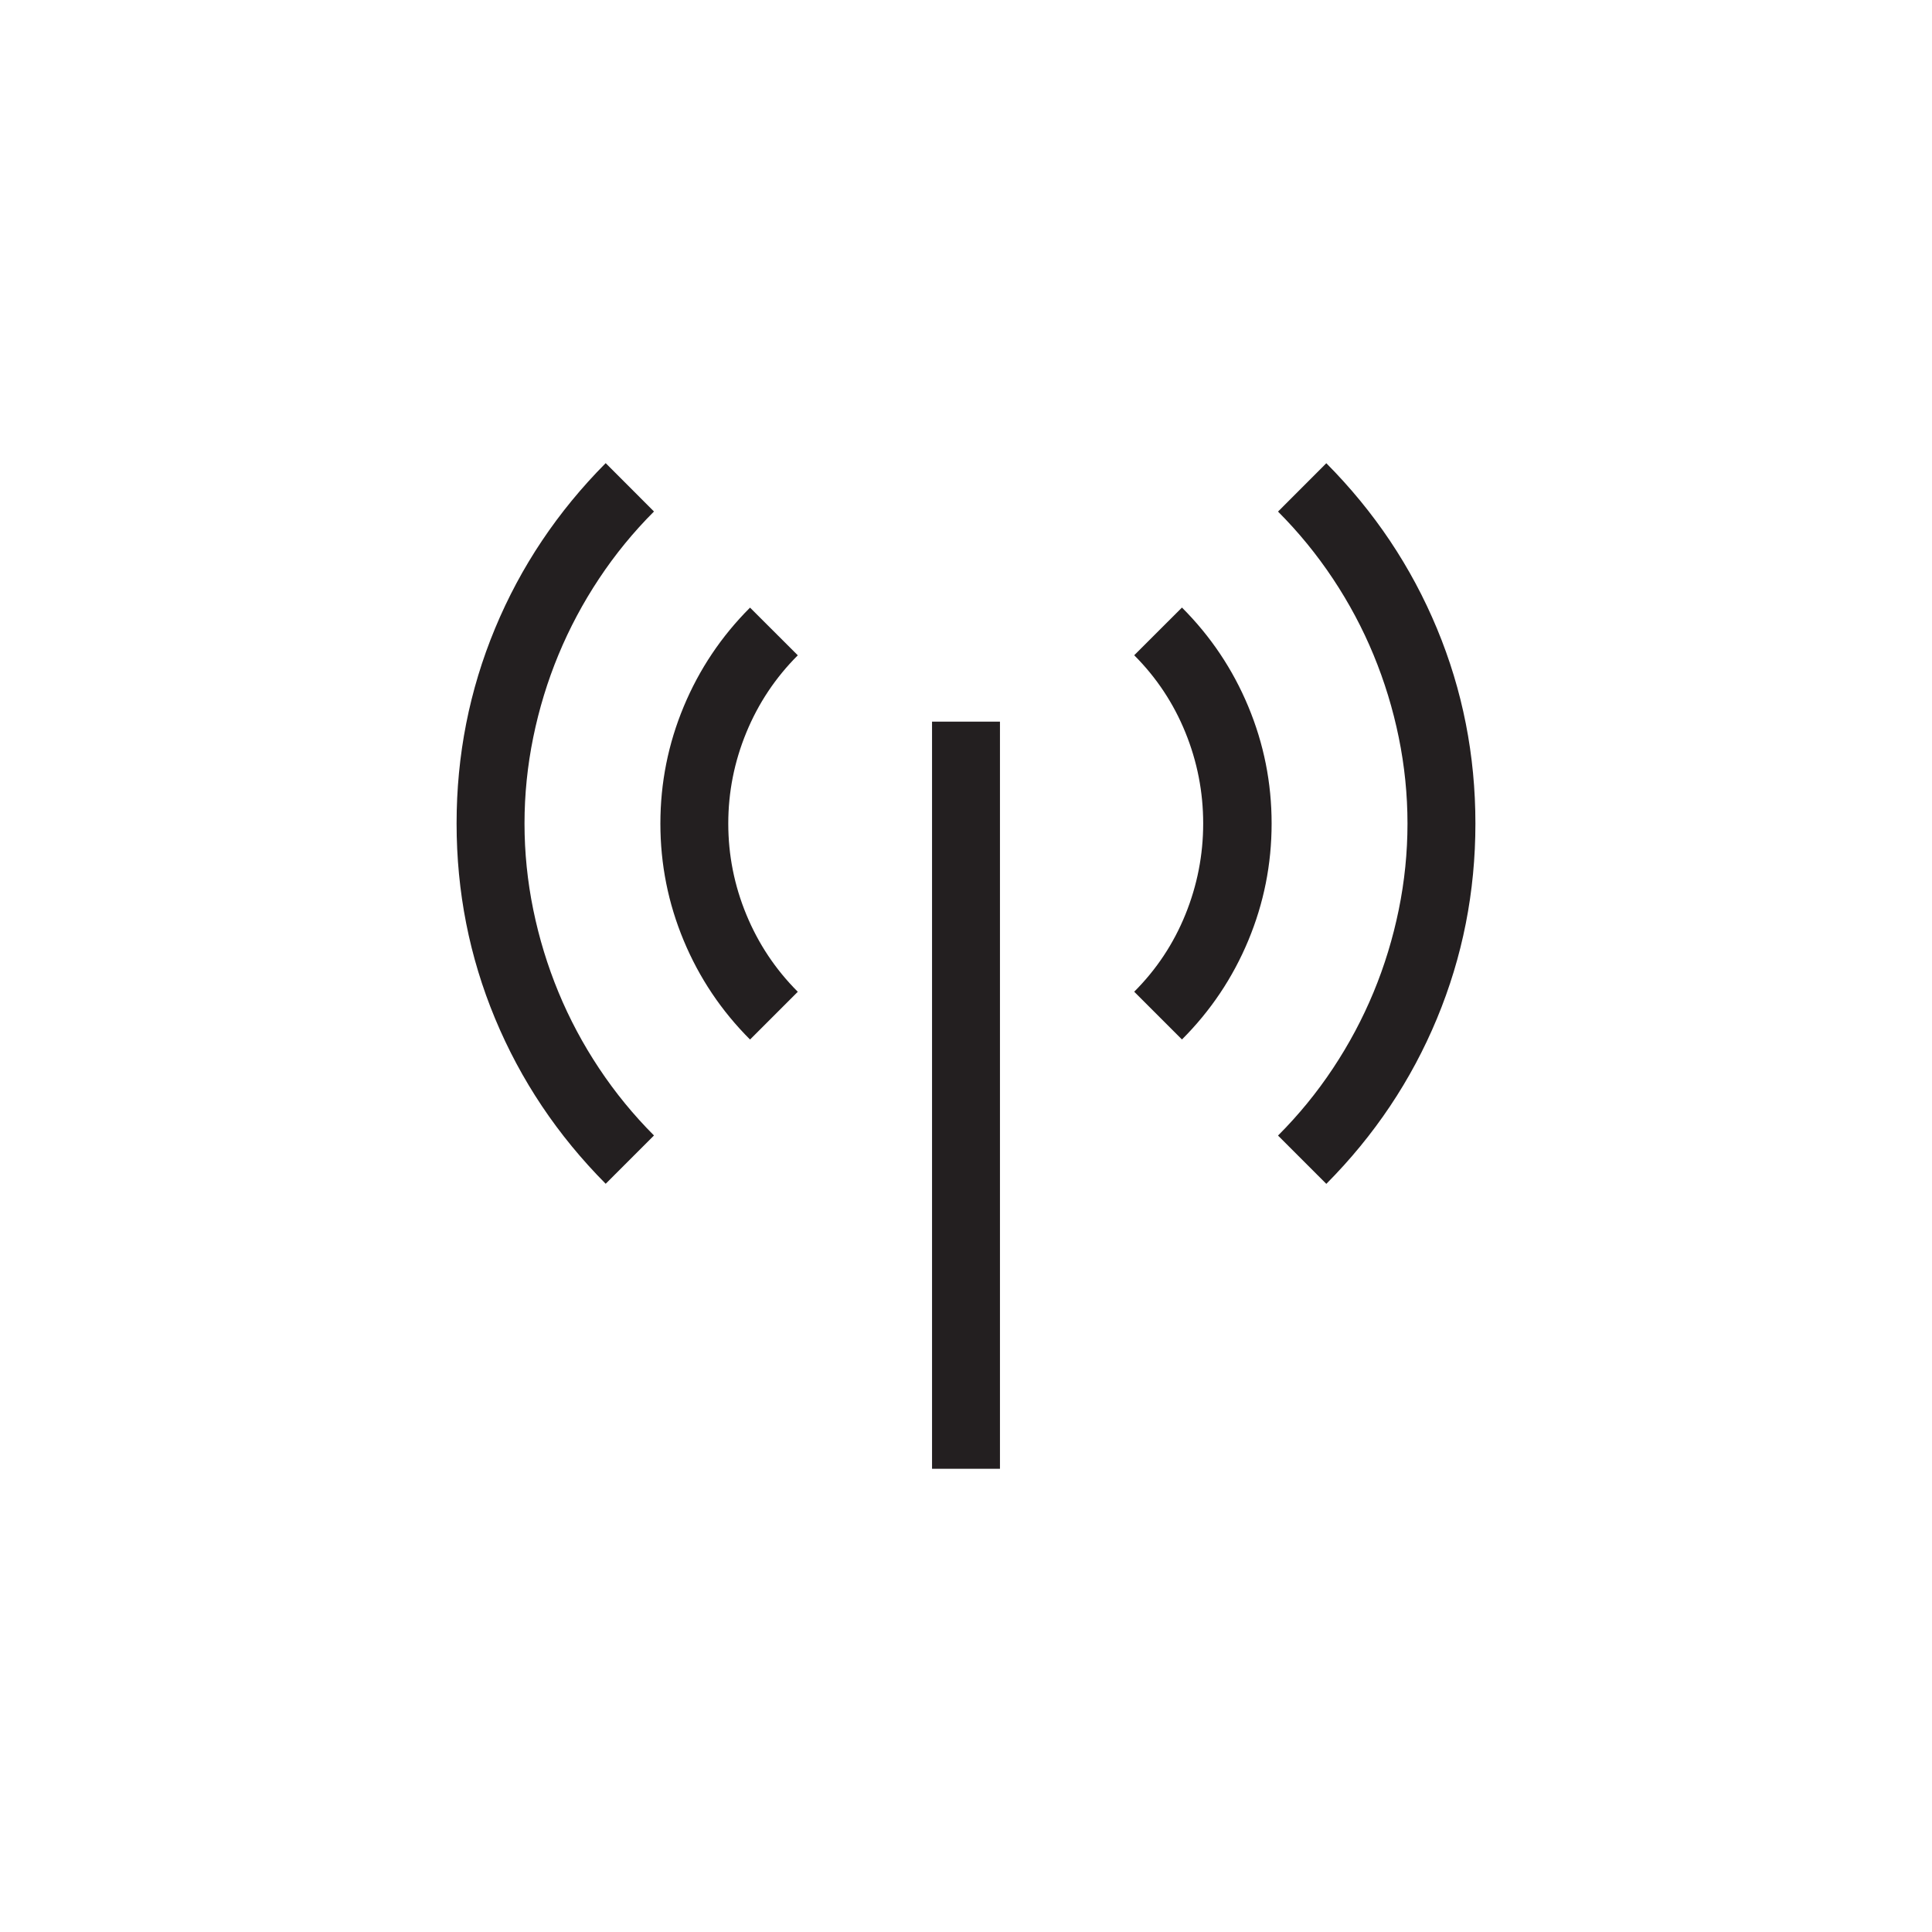 <?xml version="1.0" encoding="utf-8"?>
<!-- Generator: Adobe Illustrator 15.1.0, SVG Export Plug-In . SVG Version: 6.00 Build 0)  -->
<!DOCTYPE svg PUBLIC "-//W3C//DTD SVG 1.0//EN" "http://www.w3.org/TR/2001/REC-SVG-20010904/DTD/svg10.dtd">
<svg version="1.0" id="icon" xmlns="http://www.w3.org/2000/svg" xmlns:xlink="http://www.w3.org/1999/xlink" x="0px" y="0px"
	 width="64px" height="64px" viewBox="0 0 64 64" enable-background="new 0 0 64 64" xml:space="preserve">
<g>
	<path fill="#231F20" d="M21.664,16.944c-0.68,0.68-1.286,1.421-1.819,2.224s-0.981,1.644-1.345,2.522s-0.642,1.79-0.835,2.733
		s-0.29,1.896-0.29,2.856s0.097,1.913,0.29,2.856s0.472,1.854,0.835,2.733s0.812,1.72,1.345,2.522s1.14,1.544,1.819,2.224l-1.6,1.6
		c-1.594-1.605-2.815-3.431-3.665-5.476s-1.274-4.198-1.274-6.46s0.425-4.415,1.274-6.46s2.071-3.87,3.665-5.476L21.664,16.944z
		 M26.428,21.708c-0.738,0.738-1.307,1.591-1.705,2.558s-0.598,1.972-0.598,3.015s0.199,2.048,0.598,3.015s0.967,1.819,1.705,2.558
		l-1.582,1.582c-0.949-0.949-1.682-2.042-2.197-3.278s-0.773-2.528-0.773-3.876s0.258-2.64,0.773-3.876s1.248-2.329,2.197-3.278
		L26.428,21.708z M30.875,23.905h2.25v24.75h-2.25V23.905z M39.154,20.126c0.949,0.949,1.682,2.042,2.197,3.278
		s0.773,2.528,0.773,3.876s-0.258,2.64-0.773,3.876s-1.248,2.329-2.197,3.278l-1.582-1.582c0.738-0.738,1.304-1.591,1.696-2.558
		s0.589-1.972,0.589-3.015s-0.196-2.048-0.589-3.015s-0.958-1.819-1.696-2.558L39.154,20.126z M43.936,15.345
		c1.594,1.605,2.815,3.431,3.665,5.476s1.274,4.198,1.274,6.46s-0.425,4.415-1.274,6.46s-2.071,3.87-3.665,5.476l-1.6-1.6
		c0.68-0.68,1.286-1.421,1.819-2.224s0.981-1.644,1.345-2.522s0.642-1.79,0.835-2.733s0.29-1.896,0.29-2.856
		s-0.097-1.913-0.29-2.856s-0.472-1.854-0.835-2.733s-0.812-1.72-1.345-2.522s-1.14-1.544-1.819-2.224L43.936,15.345z"/>
</g>
</svg>
